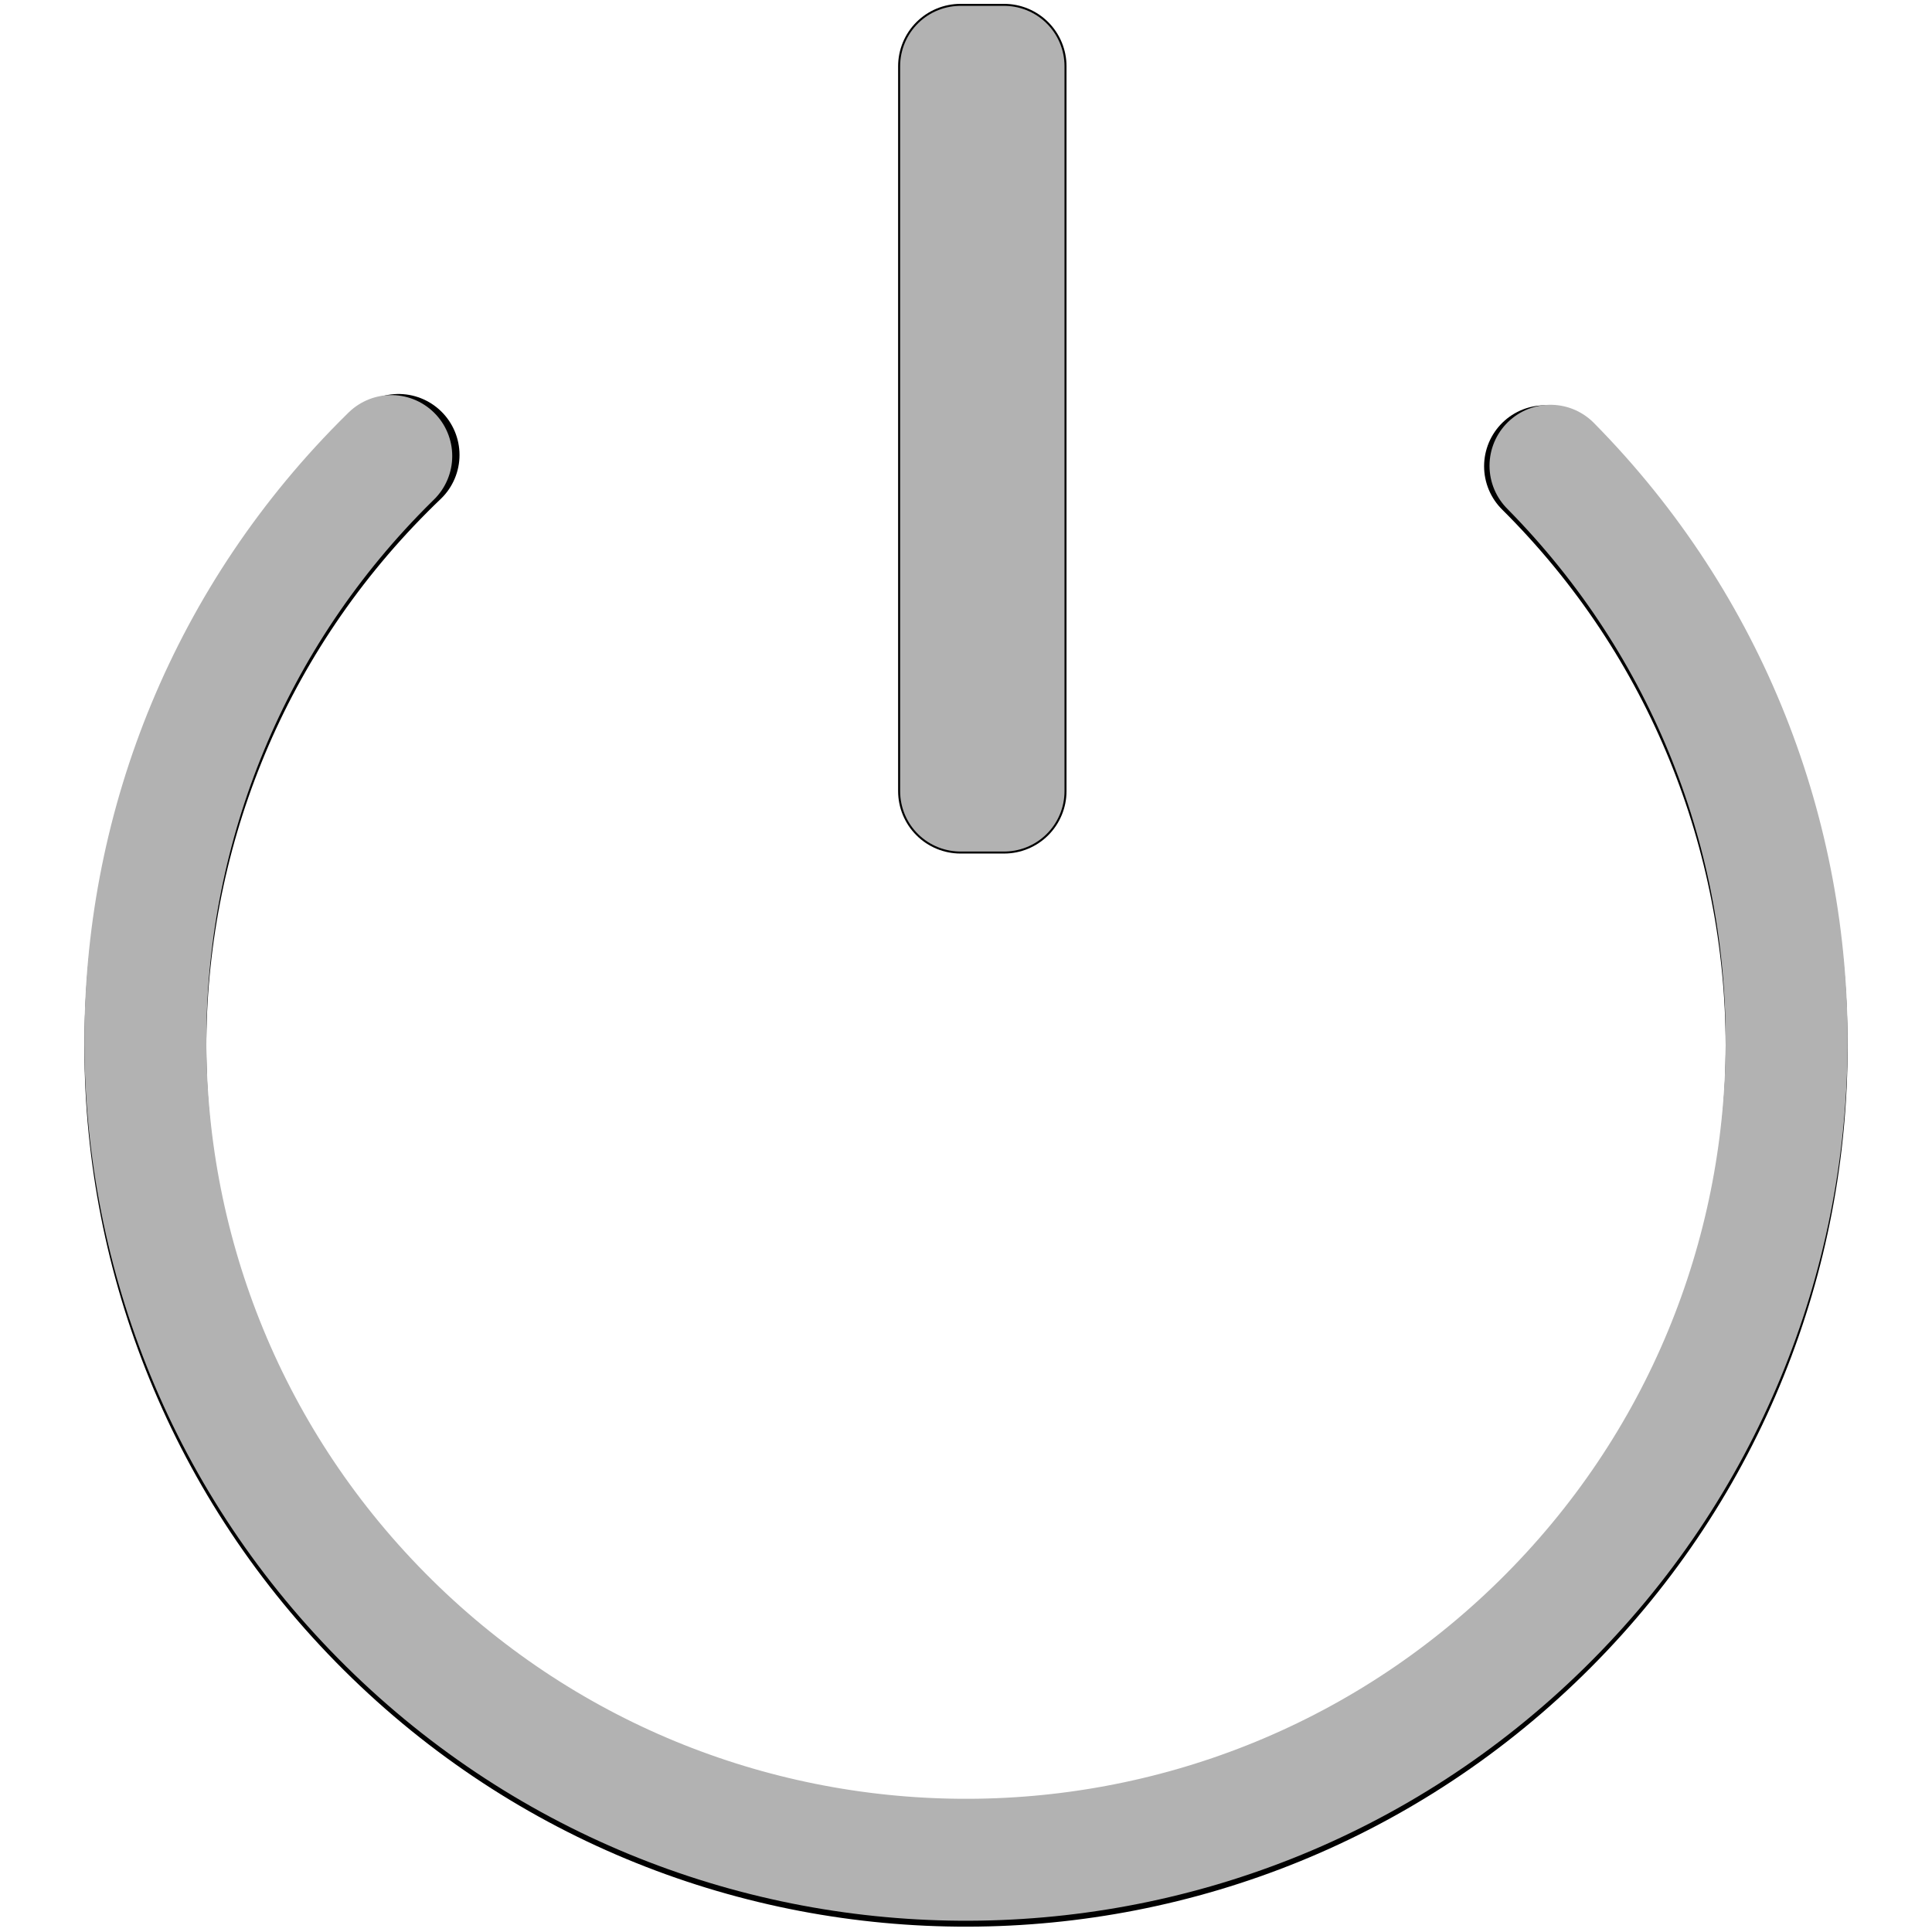 <svg width="480" height="480" xmlns="http://www.w3.org/2000/svg">

 <g>
  <title>background</title>
  <rect fill="none" id="canvas_background" height="482" width="482" y="-1" x="-1"/>
 </g>
 <g>
  <title>Layer 1</title>
  <g stroke="null" id="layer1">
   <path stroke="#000000" fill="none" stroke-width="30.293" stroke-linecap="round" stroke-miterlimit="4" filter="url(#filter3814)" id="path2984" d="m383.866,115.839c79.788,79.304 80.057,208.151 0.602,287.787c-79.455,79.636 -208.547,79.906 -288.334,0.601c-79.788,-79.304 -80.057,-208.151 -0.602,-287.787c1.148,-1.151 2.31,-2.288 3.485,-3.411"/>
   <path stroke="#b2b2b2" fill="none" stroke-width="30.293" stroke-linecap="round" stroke-miterlimit="4" d="m385.213,115.715c79.04,80.046 78.101,208.89 -2.097,287.78c-80.199,78.89 -209.287,77.953 -288.327,-2.093c-79.04,-80.046 -78.101,-208.89 2.097,-287.78c0.108,-0.106 0.215,-0.211 0.323,-0.317" id="path2985"/>
   <rect stroke="#000000" fill="none" stroke-width="31" stroke-linecap="round" stroke-linejoin="round" stroke-miterlimit="4" filter="url(#filter3987)" id="rect3949" width="10.836" height="180.101" x="238.635" y="16.458"/>
   <rect stroke="#b2b2b2" fill="none" stroke-width="30" stroke-linecap="round" stroke-linejoin="round" stroke-miterlimit="4" y="16.458" x="238.635" height="180.101" width="10.836" id="rect3947"/>
  </g>
 </g>
</svg>